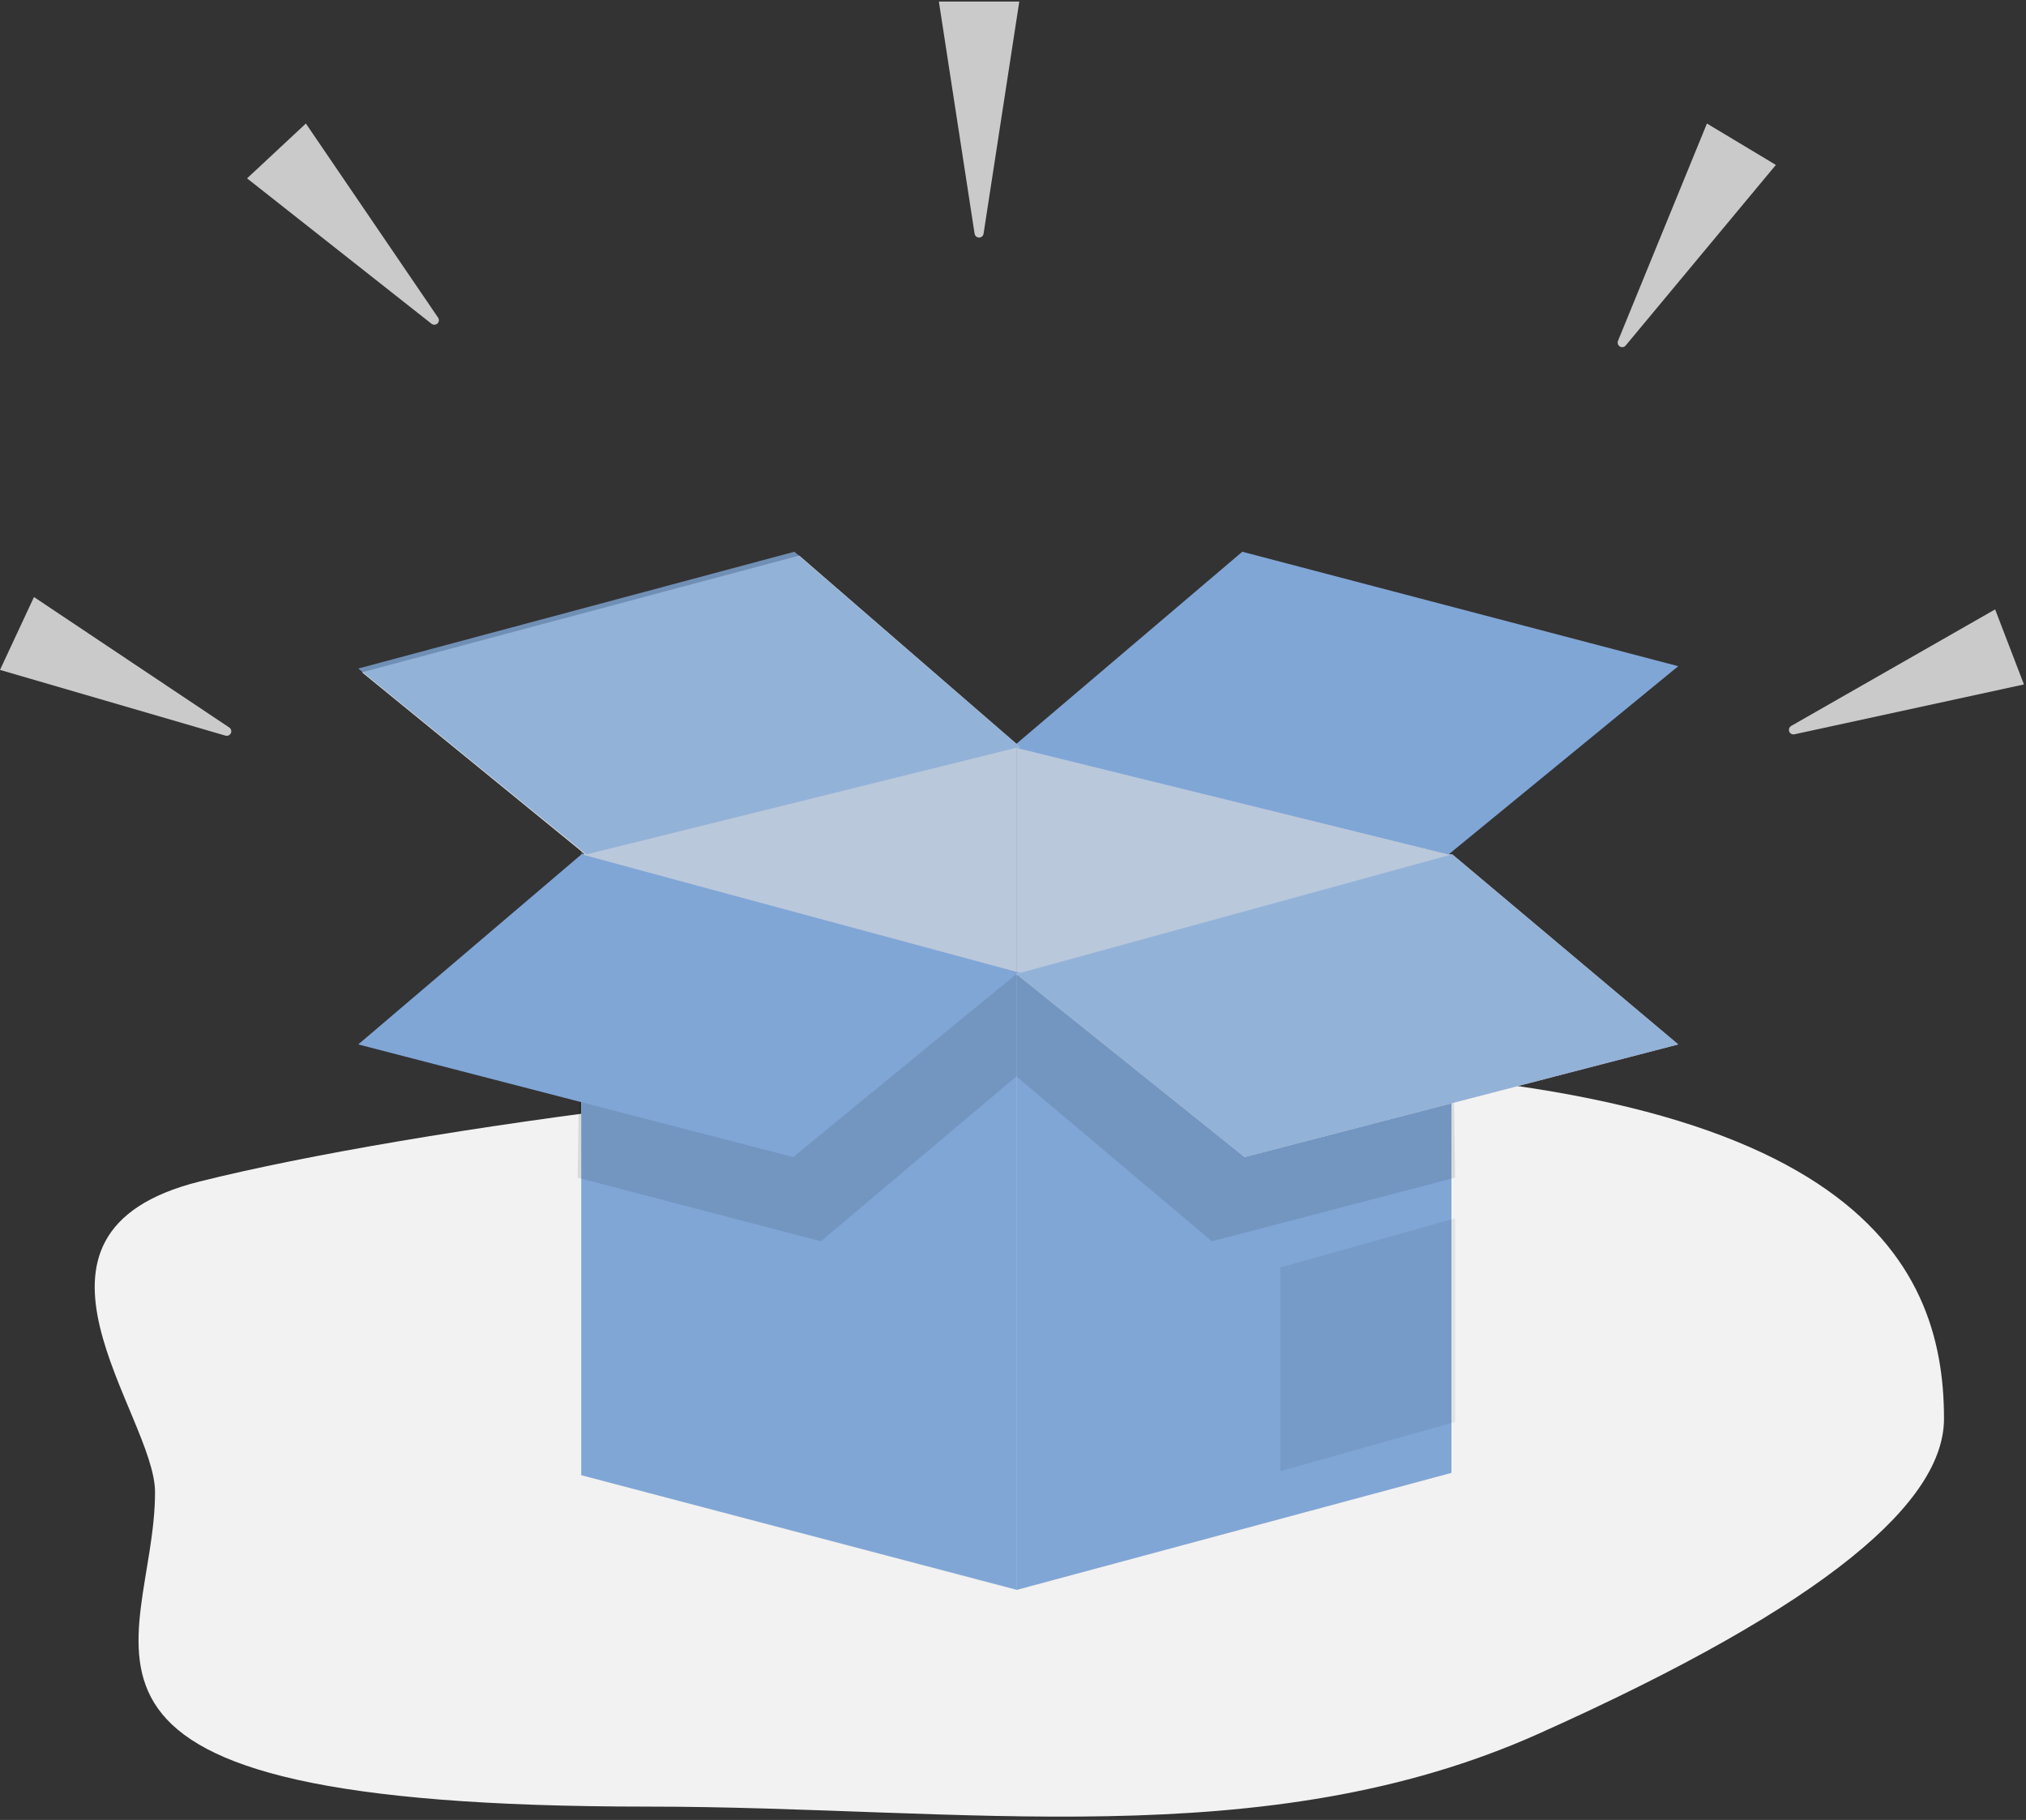 <?xml version="1.0" encoding="UTF-8"?>
<svg width="492px" height="442px" viewBox="0 0 492 442" version="1.1" xmlns="http://www.w3.org/2000/svg" xmlns:xlink="http://www.w3.org/1999/xlink">
    <rect x="0" y="0" width="492" height="442" fill="#333333" stroke="none"/>
    <!-- Generator: Sketch 50.2 (55047) - http://www.bohemiancoding.com/sketch -->
    <title>no-datasets</title>
    <desc>Created with Sketch.</desc>
    <defs></defs>
    <g id="Empty-States" stroke="none" stroke-width="1" fill="none" fill-rule="evenodd">
        <g id="empty-dataset" transform="translate(-489, -357)">
            <g id="no-datasets" transform="translate(489, 357)">
                <path d="M157.274,438.76 C233.475,438.76 307.063,450.873 373.638,421.063 C444.714,389.238 472.086,364.36 472.086,344.54 C472.086,306.155 449.905,259 292.35,259 C212.278,259 100.3,273.998 48.488,286.942 C-1.65,299.467 37.649,343.508 37.649,362.385 C37.649,400.77 -0.282,438.76 157.274,438.76 Z" id="Oval" fill="#F2F2F2" fill-rule="nonzero"></path>
                <g id="undraw_tweetstorm_49e8" transform="translate(87, 134)" fill-rule="nonzero">
                    <polygon id="Shape" fill="#E0E0E0" points="265.47 73.605 159.823 47.449 159.823 252.132 265.47 223.705"></polygon>
                    <polygon id="Shape" fill="#80A6D6" opacity="0.4" points="265.47 73.605 159.823 47.449 159.823 252.132 265.47 223.705"></polygon>
                    <polygon id="Shape" fill="#E0E0E0" points="54.177 73.605 159.823 47.449 159.823 252.132 54.177 224.274"></polygon>
                    <polygon id="Shape" fill="#80A6D6" opacity="0.4" points="54.177 72.674 159.823 46.519 159.823 252.132 54.177 224.27"></polygon>
                    <polygon id="Shape" fill="#80A6D6" points="158.921 47.413 214.683 0 320.55 27.794 264.793 73.5"></polygon>
                    <polygon id="Shape" fill="#E0E0E0" points="0.903 29.277 55.101 73.5 160.726 47.422 107.086 0.93"></polygon>
                    <polygon id="Shape" fill="#80A6D6" opacity="0.8" points="0 28.362 55.371 73.5 160.726 47.413 105.903 0"></polygon>
                    <polygon id="Shape" fill="#80A6D6" points="54.177 73.5 54.177 224.258 160.198 252.132 161.629 102.513"></polygon>
                    <polygon id="Shape" fill="#E0E0E0" points="265.47 223.688 159.823 252.132 159.823 102.513 265.47 73.5"></polygon>
                    <polygon id="Shape" fill="#80A6D6" points="265.47 223.688 159.823 252.132 159.823 102.513 265.47 73.5"></polygon>
                    <polygon id="Shape" fill="#000000" opacity="0.07" points="223.933 173.823 223.933 223.29 266.372 211.348 266.372 161.886"></polygon>
                    <polygon id="Shape" fill="#000000" opacity="0.1" points="53.274 152.021 112.345 167.468 159.823 127.42 159.823 102.819 54.379 75.361"></polygon>
                    <polygon id="Shape" fill="#000000" opacity="0.1" points="266.372 152.021 207.3 167.468 159.823 127.42 159.823 102.819 265.268 75.361"></polygon>
                    <polygon id="Shape" fill="#80A6D6" points="54.194 73.5 0 119.652 105.625 147 159.823 102.558"></polygon>
                    <polygon id="Shape" fill="#E0E0E0" points="265.684 73.5 320.55 119.652 215.244 147 159.823 102.558"></polygon>
                    <polygon id="Shape" fill="#80A6D6" opacity="0.799" points="265.684 73.5 320.55 119.652 215.244 147 159.823 102.558"></polygon>
                </g>
                <path d="M236.673,56.762 L228,0.387 L247.525,0.387 L238.852,56.762 C238.759,57.364 238.197,57.777 237.595,57.684 C237.119,57.611 236.746,57.238 236.673,56.762 Z" id="Triangle" fill="#CACACA"></path>
                <path d="M409.216,31.87 L417.889,88.245 L398.364,88.245 L407.037,31.87 C407.13,31.268 407.692,30.856 408.294,30.948 C408.77,31.021 409.143,31.394 409.216,31.87 Z" id="Triangle" fill="#CACACA" transform="translate(408.127, 59.59) rotate(-149) translate(-408.127, -59.59) "></path>
                <path d="M462.34,139.663 L471.013,196.038 L451.488,196.038 L460.161,139.663 C460.253,139.061 460.816,138.649 461.418,138.741 C461.893,138.814 462.267,139.187 462.34,139.663 Z" id="Triangle" fill="#CACACA" transform="translate(461.25, 167.383) rotate(-111) translate(-461.25, -167.383) "></path>
                <path d="M87.772,29.895 L96.445,86.27 L76.92,86.27 L85.593,29.895 C85.686,29.293 86.248,28.88 86.85,28.973 C87.326,29.046 87.699,29.419 87.772,29.895 Z" id="Triangle" fill="#CACACA" transform="translate(86.683, 57.615) rotate(137) translate(-86.683, -57.615) "></path>
                <path d="M31.185,138.238 L39.859,194.613 L20.334,194.613 L29.007,138.238 C29.099,137.636 29.662,137.223 30.264,137.316 C30.739,137.389 31.112,137.762 31.185,138.238 Z" id="Triangle" fill="#CACACA" transform="translate(30.096, 165.958) rotate(115) translate(-30.096, -165.958) "></path>
            </g>
        </g>
    </g>
</svg>